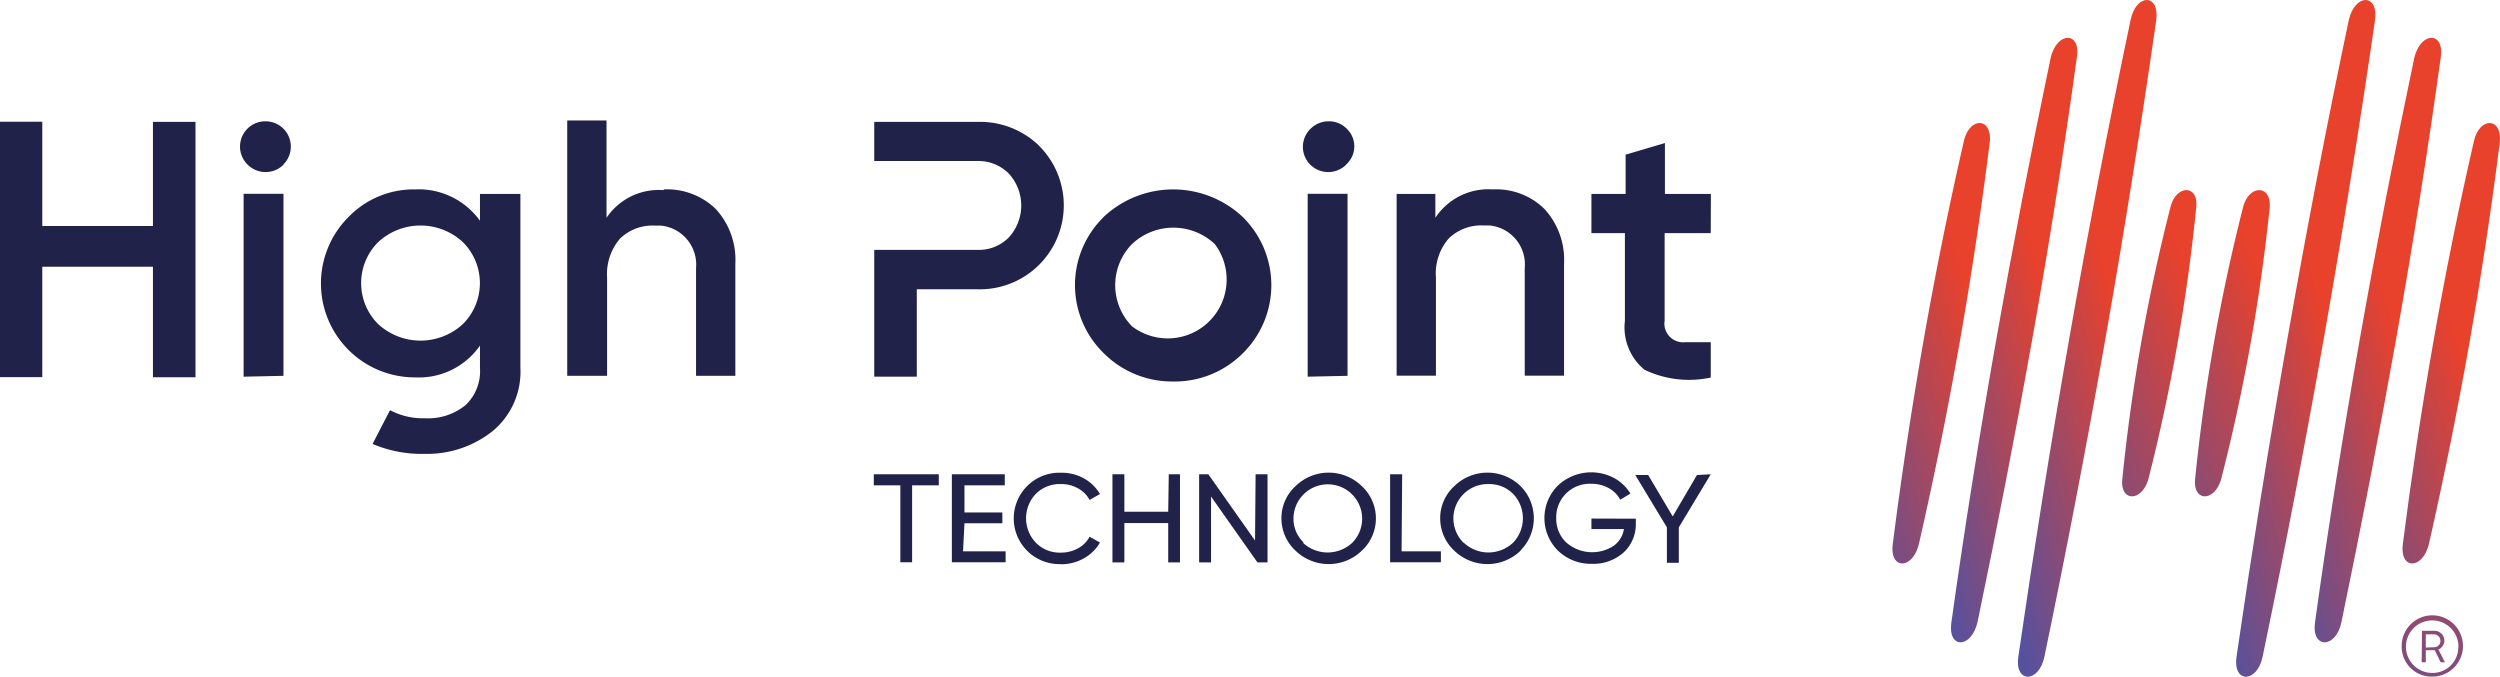 <svg id="Layer_1" data-name="Layer 1" xmlns="http://www.w3.org/2000/svg" xmlns:xlink="http://www.w3.org/1999/xlink" viewBox="0 0 176.21 47.7"><defs><style>.cls-1{fill:url(#linear-gradient);}.cls-2{fill:url(#linear-gradient-2);}.cls-3{fill:url(#linear-gradient-3);}.cls-4{fill:url(#linear-gradient-4);}.cls-5{fill:url(#linear-gradient-5);}.cls-6{fill:url(#linear-gradient-6);}.cls-7{fill:url(#linear-gradient-7);}.cls-8{fill:url(#linear-gradient-8);}.cls-9{fill:url(#linear-gradient-9);}.cls-10{fill:#21224a;}</style><linearGradient id="linear-gradient" x1="-127.55" y1="-360.05" x2="-128.49" y2="-358.66" gradientTransform="translate(826.84 7790.91) scale(5.24 21.59)" gradientUnits="userSpaceOnUse"><stop offset="0" stop-color="#e8412c"/><stop offset="1" stop-color="#56519e"/></linearGradient><linearGradient id="linear-gradient-2" x1="-164.89" y1="-380.05" x2="-165.4" y2="-379.42" gradientTransform="translate(1782.38 18144.65) scale(9.82 47.69)" xlink:href="#linear-gradient"/><linearGradient id="linear-gradient-3" x1="-160.61" y1="-378.05" x2="-161.16" y2="-377.35" gradientTransform="translate(1600.73 16125.8) scale(8.92 42.6)" xlink:href="#linear-gradient"/><linearGradient id="linear-gradient-4" x1="-146.66" y1="-371.18" x2="-147.37" y2="-370.22" gradientTransform="translate(1180.52 11555.88) scale(6.87 31.07)" xlink:href="#linear-gradient"/><linearGradient id="linear-gradient-5" x1="-146.62" y1="-371.35" x2="-147.34" y2="-370.39" gradientTransform="translate(1146.64 11555.88) scale(6.88 31.07)" xlink:href="#linear-gradient"/><linearGradient id="linear-gradient-6" x1="-160.53" y1="-378.14" x2="-161.08" y2="-377.44" gradientTransform="translate(1575.07 16125.8) scale(8.92 42.6)" xlink:href="#linear-gradient"/><linearGradient id="linear-gradient-7" x1="-164.81" y1="-380.09" x2="-165.31" y2="-379.46" gradientTransform="translate(1764.89 18144.65) scale(9.81 47.69)" xlink:href="#linear-gradient"/><linearGradient id="linear-gradient-8" x1="-127.54" y1="-360.06" x2="-128.48" y2="-358.67" gradientTransform="translate(821.69 7790.91) scale(5.24 21.59)" xlink:href="#linear-gradient"/><linearGradient id="linear-gradient-9" x1="-109.81" y1="-217.89" x2="-110.95" y2="-210.96" gradientTransform="translate(647.97 965.08) scale(4.31)" xlink:href="#linear-gradient"/></defs><path id="Path_2893" data-name="Path 2893" class="cls-1" d="M158.12,14.61a130.79,130.79,0,0,0-3.38,19.15c-.16,1.63,1.38,1.63,1.84,0A132.11,132.11,0,0,0,160,14.61C160.11,13,158.53,13,158.12,14.61Z" transform="translate(-0.02 0)"/><path id="Path_2894" data-name="Path 2894" class="cls-2" d="M165.57,1.42c-3.13,14.89-5.73,29.85-7.91,44.86-.28,1.89,1.45,1.89,1.84,0q4.68-22.51,7.92-44.86C167.68-.47,166-.47,165.57,1.42Z" transform="translate(-0.02 0)"/><path id="Path_2895" data-name="Path 2895" class="cls-3" d="M170.19,4.07c-2.77,13.2-5.15,26.47-7,39.8-.26,1.87,1.46,1.87,1.86,0,2.76-13.33,5.18-26.59,7-39.8C172.34,2.2,170.64,2.2,170.19,4.07Z" transform="translate(-0.02 0)"/><path id="Path_2896" data-name="Path 2896" class="cls-4" d="M174.38,10c-2.16,9.42-3.79,18.86-5,28.35-.23,1.82,1.39,1.82,1.84,0q3.22-14.24,5-28.35C176.38,8.23,174.74,8.23,174.38,10Z" transform="translate(-0.02 0)"/><path id="Path_2897" data-name="Path 2897" class="cls-5" d="M138.43,10c-2.16,9.42-3.79,18.86-5,28.35-.23,1.82,1.39,1.82,1.84,0a286.41,286.41,0,0,0,5-28.35C140.44,8.23,138.8,8.23,138.43,10Z" transform="translate(-0.02 0)"/><path id="Path_2898" data-name="Path 2898" class="cls-6" d="M144.56,4.07c-2.76,13.2-5.13,26.47-7,39.8-.27,1.87,1.39,1.87,1.84,0,2.77-13.33,5.19-26.59,7-39.8C146.72,2.2,145,2.2,144.56,4.07Z" transform="translate(-0.02 0)"/><path id="Path_2899" data-name="Path 2899" class="cls-7" d="M150.19,1.42c-3.13,14.89-5.73,29.85-7.91,44.86-.28,1.89,1.45,1.89,1.84,0Q148.8,23.77,152,1.42C152.25-.47,150.57-.47,150.19,1.42Z" transform="translate(-0.02 0)"/><path id="Path_2900" data-name="Path 2900" class="cls-8" d="M153,14.61a129.5,129.5,0,0,0-3.39,19.15c-.17,1.63,1.38,1.63,1.84,0a130.77,130.77,0,0,0,3.37-19.15C155,13,153.39,13,153,14.61Z" transform="translate(-0.02 0)"/><path id="Path_2901" data-name="Path 2901" class="cls-9" d="M169.3,45.59a2.16,2.16,0,1,1,2.22,2.1h-.06a2.11,2.11,0,0,1-2.16-2.06h0Zm4,0a1.85,1.85,0,1,0-1.86,1.84h0a1.81,1.81,0,0,0,1.85-1.79h0Zm-2.57-1.13h.87a.7.7,0,0,1,.71.69h0a.7.7,0,0,1-.42.63l.46.9h-.3l-.42-.85H171v.85h-.29Zm.86,1.16a.44.44,0,0,0,.44-.44h0a.46.46,0,0,0-.44-.47H171v.93Z" transform="translate(-0.02 0)"/><path id="Path_2902" data-name="Path 2902" class="cls-10" d="M10.8,8.59h3v18h-3V18.8H3v7.78H0v-18H3v7.35H10.8Z" transform="translate(-0.02 0)"/><path id="Path_2903" data-name="Path 2903" class="cls-10" d="M20,11.61a1.79,1.79,0,0,1-2.52,0,1.78,1.78,0,0,1,1.25-3.06,1.78,1.78,0,0,1,1.35,2.95h0l-.07.07ZM17.19,26.55V13.66H20V26.49Z" transform="translate(-0.02 0)"/><path id="Path_2904" data-name="Path 2904" class="cls-10" d="M46.82,13.35a4.93,4.93,0,0,1,3.65,1.38,5.3,5.3,0,0,1,1.38,3.87v7.89H49.08V18.9a2.76,2.76,0,0,0-2.5-3h-.44a3.28,3.28,0,0,0-2.41.91,3.84,3.84,0,0,0-.92,2.77v6.91H40v-18h2.77v6.86a4.44,4.44,0,0,1,4-1.95Z" transform="translate(-0.02 0)"/><path id="Path_2905" data-name="Path 2905" class="cls-10" d="M82.71,26.89a6.81,6.81,0,0,1-4.9-2,6.7,6.7,0,0,1-.12-9.47h0l.11-.12a7.16,7.16,0,0,1,9.82,0,6.74,6.74,0,0,1,.07,9.53h0l-.06.06A6.78,6.78,0,0,1,82.71,26.89ZM79.81,23a4.15,4.15,0,0,0,5.83-5.8,4.26,4.26,0,0,0-5.83,0A4.14,4.14,0,0,0,79.81,23Z" transform="translate(-0.02 0)"/><path id="Path_2906" data-name="Path 2906" class="cls-10" d="M94.9,11.61a1.79,1.79,0,0,1-2.52,0,1.77,1.77,0,0,1,0-2.52,1.8,1.8,0,0,1,1.28-.54,1.74,1.74,0,0,1,1.29.53A1.71,1.71,0,0,1,95,11.5h0l-.07.07ZM92.19,26.55V13.66H95V26.49Z" transform="translate(-0.02 0)"/><path id="Path_2907" data-name="Path 2907" class="cls-10" d="M105.24,13.35a4.84,4.84,0,0,1,3.64,1.38,5.3,5.3,0,0,1,1.38,3.87v7.88h-2.77V18.89a2.76,2.76,0,0,0-2.48-3h-.45a3.29,3.29,0,0,0-2.42.91,3.76,3.76,0,0,0-.91,2.76v6.92H98.46V13.67h2.73v1.68A4.48,4.48,0,0,1,105.24,13.35Z" transform="translate(-0.02 0)"/><path id="Path_2908" data-name="Path 2908" class="cls-10" d="M120.6,16.43h-3.25V22.6a1.32,1.32,0,0,0,1.45,1.52h1.8v2.49a7.24,7.24,0,0,1-4.67-.55,3.86,3.86,0,0,1-1.38-3.45V16.43h-2.36V13.67h2.41V10.9l2.77-.82v3.59h3.24Z" transform="translate(-0.02 0)"/><path id="Path_2909" data-name="Path 2909" class="cls-10" d="M73.27,10.28a6,6,0,0,0-4.34-1.69H61.64v2.76h7.29a3,3,0,0,1,2.2.89,3.33,3.33,0,0,1,0,4.49,2.94,2.94,0,0,1-2.2.88H61.64v8.94h3V20.39h4.27a5.92,5.92,0,0,0,4.34-10.12Z" transform="translate(-0.02 0)"/><path id="Path_2910" data-name="Path 2910" class="cls-10" d="M33.85,13.67v1.89a5.32,5.32,0,0,0-4.56-2.21,6.39,6.39,0,0,0-4.7,1.94,6.62,6.62,0,0,0,4.7,11.31,5.25,5.25,0,0,0,4.56-2.24v1.56a3.29,3.29,0,0,1-1,2.62,4.15,4.15,0,0,1-2.87.94,4.93,4.93,0,0,1-2.47-.57l-1.23,2.38a8.79,8.79,0,0,0,3.65.7,7.42,7.42,0,0,0,4.77-1.57,5.43,5.43,0,0,0,2-4.5V13.67Zm-1.19,9.16a4.41,4.41,0,0,1-6,0,4.08,4.08,0,0,1,0-5.75,4.39,4.39,0,0,1,6,0A4.08,4.08,0,0,1,32.66,22.83Z" transform="translate(-0.02 0)"/><path id="Path_2911" data-name="Path 2911" class="cls-10" d="M66.19,33.43v.78H64.31v5.42h-.83V34.21H61.61v-.78Z" transform="translate(-0.02 0)"/><path id="Path_2912" data-name="Path 2912" class="cls-10" d="M67.9,38.86h3v.77H67.11v-6.2h3.73v.78H68v1.91h2.67v.76H68Z" transform="translate(-0.02 0)"/><path id="Path_2913" data-name="Path 2913" class="cls-10" d="M74.82,39.76a3.22,3.22,0,0,1-.25-6.44h.25a3.2,3.2,0,0,1,1.6.4,3,3,0,0,1,1.13,1.1l-.73.42a2,2,0,0,0-.82-.82,2.33,2.33,0,0,0-1.18-.3,2.38,2.38,0,0,0-1.79.69,2.49,2.49,0,0,0,0,3.44,2.35,2.35,0,0,0,1.79.7,2.44,2.44,0,0,0,1.18-.3,2,2,0,0,0,.82-.82l.73.41a2.94,2.94,0,0,1-1.13,1.11,3.21,3.21,0,0,1-1.6.42Z" transform="translate(-0.02 0)"/><path id="Path_2914" data-name="Path 2914" class="cls-10" d="M82.4,33.43h.79v6.21h-.83V36.87H79.27v2.77h-.84V33.43h.84v2.64h3.09Z" transform="translate(-0.02 0)"/><path id="Path_2915" data-name="Path 2915" class="cls-10" d="M88.52,33.43h.84v6.21h-.71L85.38,35v4.64h-.84V33.43h.65l3.29,4.67Z" transform="translate(-0.02 0)"/><path id="Path_2916" data-name="Path 2916" class="cls-10" d="M96,38.82a3.36,3.36,0,0,1-4.66,0,3.11,3.11,0,0,1-1-2.28,3.06,3.06,0,0,1,1-2.28,3.34,3.34,0,0,1,4.66,0,3.1,3.1,0,0,1,0,4.56Zm-4.15-.57a2.55,2.55,0,0,0,3.49,0,2.42,2.42,0,1,0-4.15-1.71,2.3,2.3,0,0,0,.73,1.71Z" transform="translate(-0.02 0)"/><path id="Path_2917" data-name="Path 2917" class="cls-10" d="M98.81,38.86h2.77v.77H98v-6.2h.85Z" transform="translate(-0.02 0)"/><path id="Path_2918" data-name="Path 2918" class="cls-10" d="M107.19,38.82a3.36,3.36,0,0,1-4.66,0,3.11,3.11,0,0,1-1-2.28,3.06,3.06,0,0,1,1-2.28,3.34,3.34,0,0,1,4.66,0,3.21,3.21,0,0,1,0,4.54Zm-4-.57a2.54,2.54,0,0,0,3.48,0,2.49,2.49,0,0,0,0-3.44,2.36,2.36,0,0,0-1.74-.69,2.42,2.42,0,0,0-1.74,4.15Z" transform="translate(-0.02 0)"/><path id="Path_2919" data-name="Path 2919" class="cls-10" d="M115.32,36.56v.38a2.71,2.71,0,0,1-.86,2,3.2,3.2,0,0,1-2.25.8,3.33,3.33,0,0,1-2.39-.94,3.24,3.24,0,0,1,0-4.57,3.43,3.43,0,0,1,4-.52,3.05,3.05,0,0,1,1.12,1.08l-.72.43a2,2,0,0,0-.82-.82,2.45,2.45,0,0,0-1.22-.3,2.36,2.36,0,0,0-2.47,2.25v.17a2.3,2.3,0,0,0,.7,1.71,2.77,2.77,0,0,0,3.35.24,1.78,1.78,0,0,0,.72-1.18h-2.29v-.74Z" transform="translate(-0.02 0)"/><path id="Path_2920" data-name="Path 2920" class="cls-10" d="M120.6,33.43l-2.25,3.74v2.5h-.84v-2.5l-2.23-3.69h.91l1.73,2.92,1.71-2.92Z" transform="translate(-0.02 0)"/></svg>
